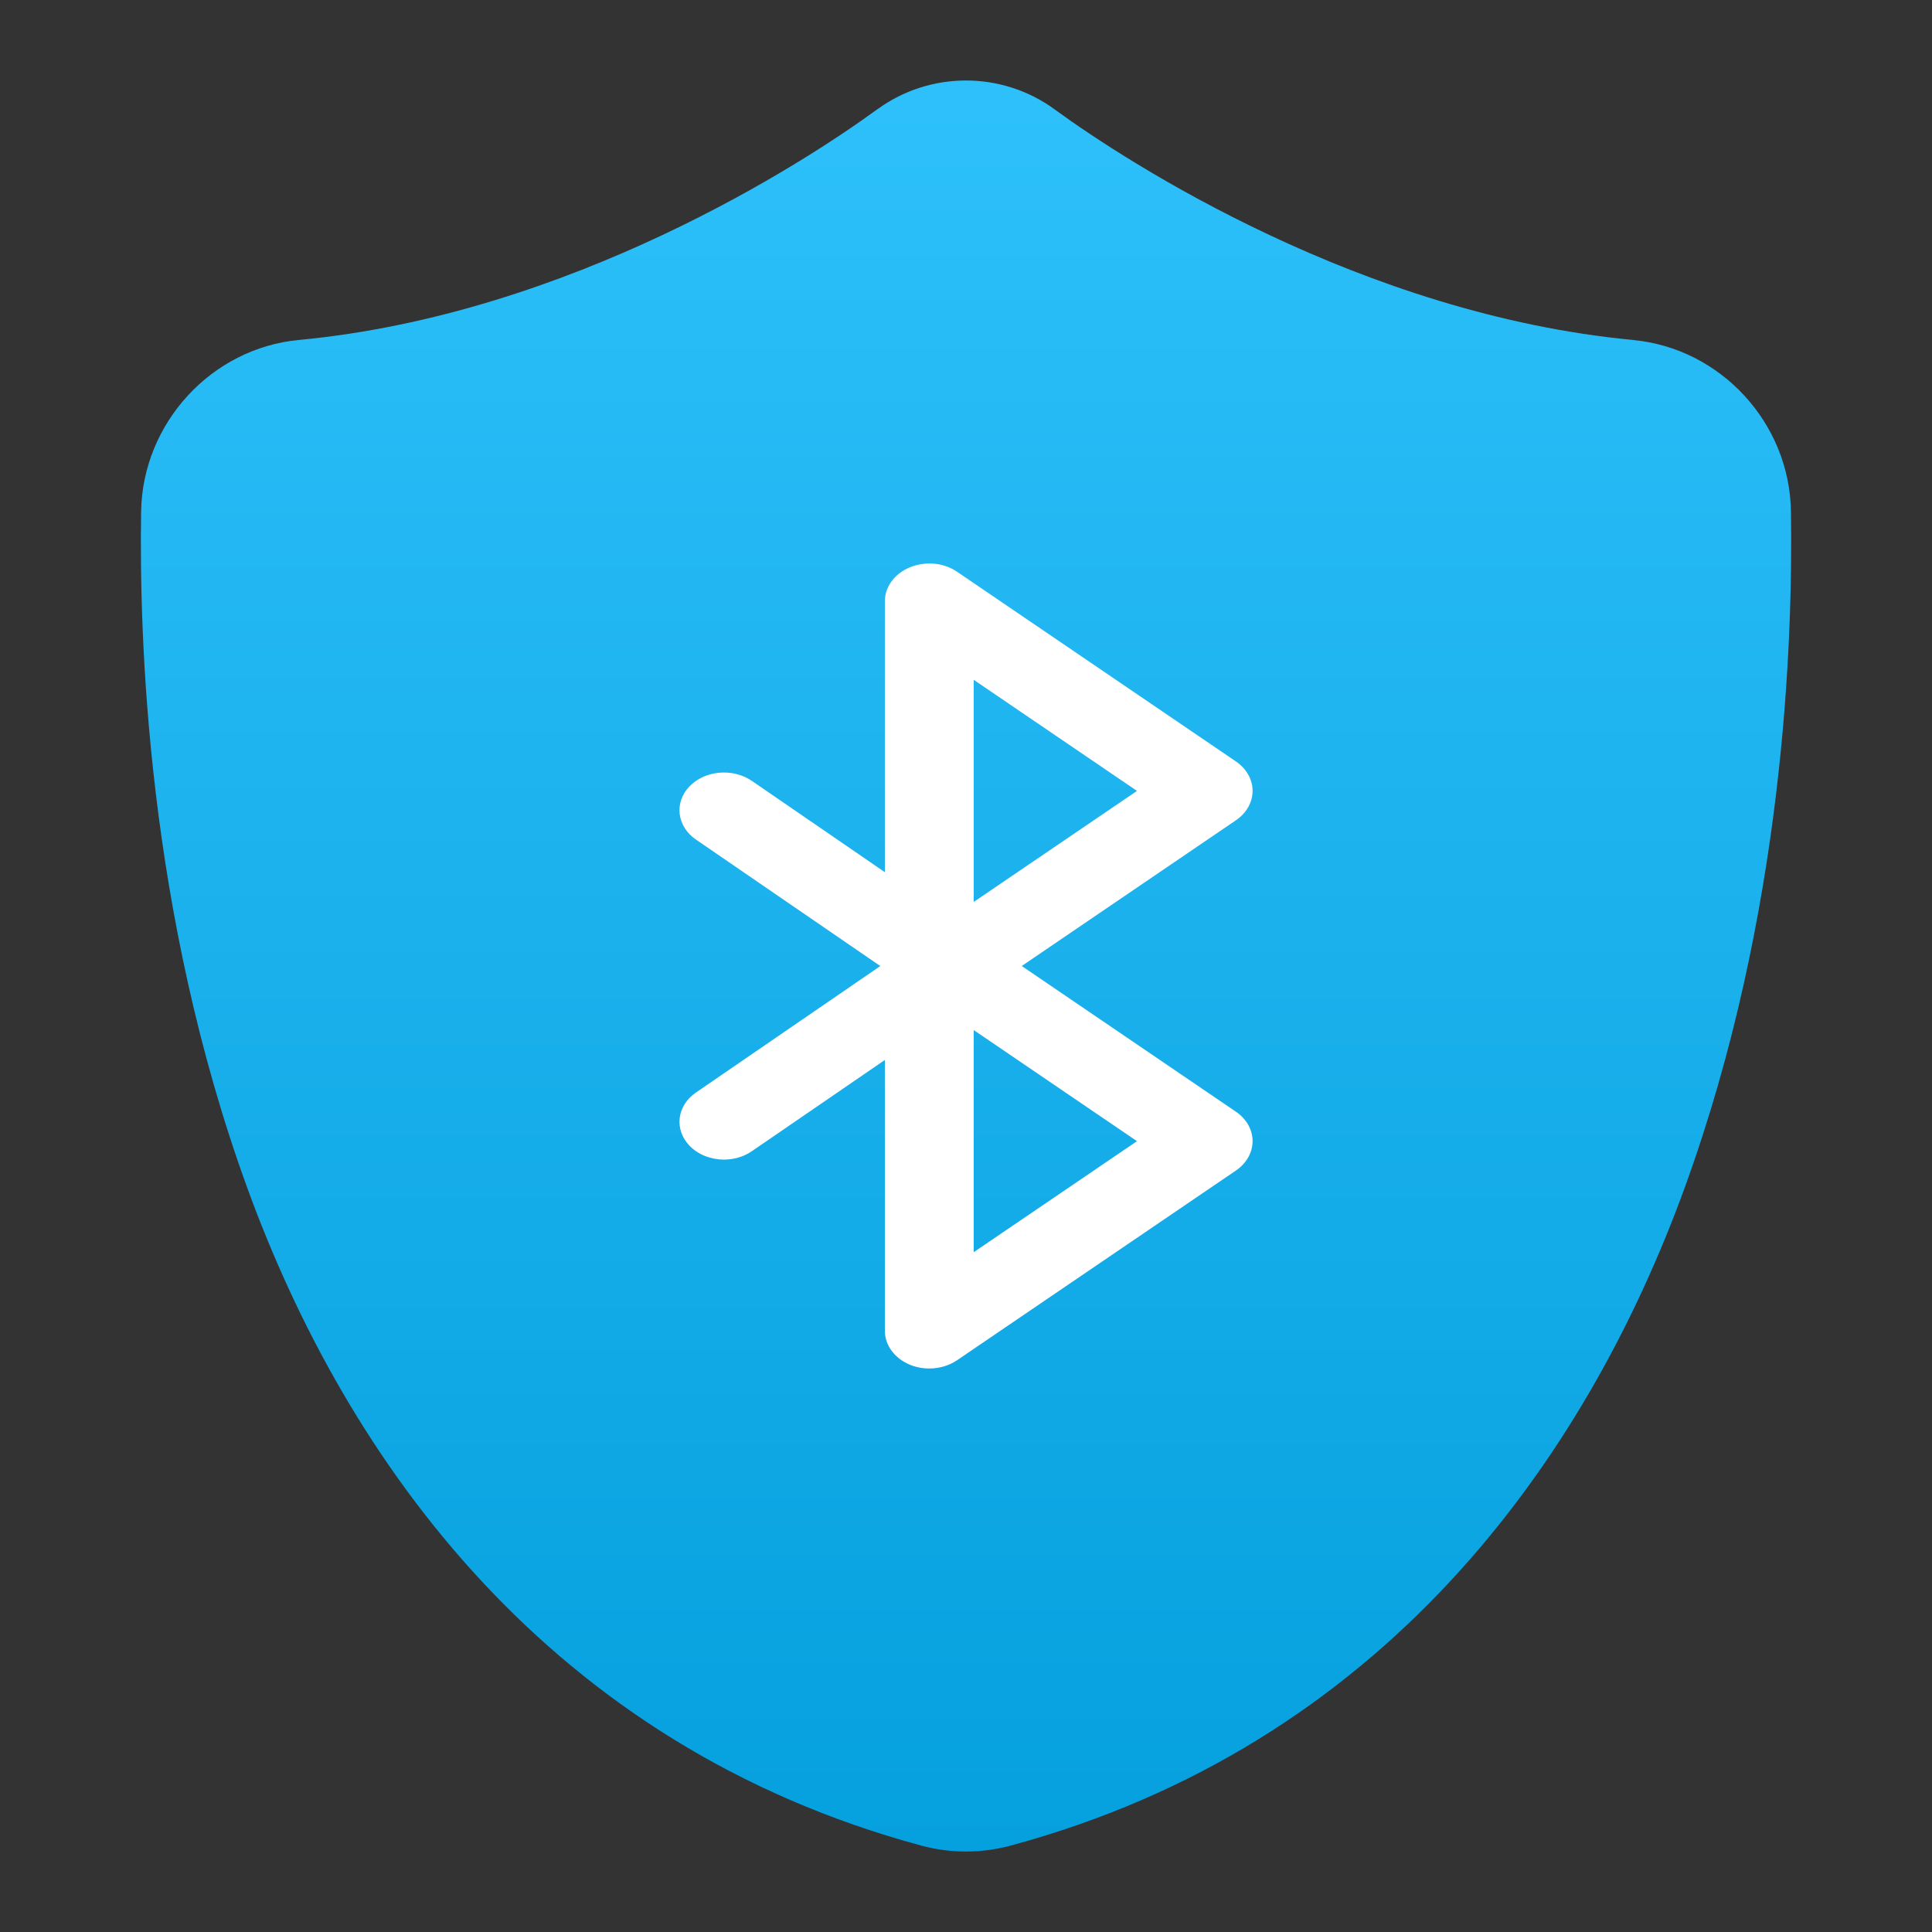 <?xml version="1.0" encoding="UTF-8" standalone="no"?>
<svg
   xmlns:dc="http://purl.org/dc/elements/1.1/"
   xmlns:cc="http://creativecommons.org/ns#"
   xmlns:rdf="http://www.w3.org/1999/02/22-rdf-syntax-ns#"
   xmlns:svg="http://www.w3.org/2000/svg"
   xmlns="http://www.w3.org/2000/svg"
   xmlns:xlink="http://www.w3.org/1999/xlink"
   xmlns:sodipodi="http://sodipodi.sourceforge.net/DTD/sodipodi-0.dtd"
   xmlns:inkscape="http://www.inkscape.org/namespaces/inkscape"
   height="48"
   width="48"
   version="1.1"
   id="svg19"
   sodipodi:docname="preferences-system-bluetooth.svg"
   inkscape:version="0.92.2 2405546, 2018-03-11">
  <rect width="100%" height="100%" fill="#333333" stroke="none"/>
  <defs
     id="defs23">
    <linearGradient
       inkscape:collect="always"
       id="linearGradient897">
      <stop
         style="stop-color:#05a0de;stop-opacity:1"
         offset="0"
         id="stop893" />
      <stop
         style="stop-color:#2dc0fa;stop-opacity:1"
         offset="1"
         id="stop895" />
    </linearGradient>
    <linearGradient
       gradientTransform="translate(-419,-506.711)"
       gradientUnits="userSpaceOnUse"
       x2="425.21"
       y2="513.95"
       x1="395.91"
       y1="525.26"
       id="a-3">
      <stop
         id="stop2-6"
         stop-color="#da4453" />
      <stop
         id="stop4-7"
         stop-color="#ff7336"
         offset="1" />
    </linearGradient>
    <linearGradient
       gradientUnits="userSpaceOnUse"
       x2="44"
       y2="33.75"
       x1="26.362"
       y1="44.09"
       id="b">
      <stop
         id="stop7"
         stop-color="#c0392b" />
      <stop
         id="stop9"
         stop-opacity="0"
         stop-color="#c0392b"
         offset="1" />
    </linearGradient>
    <linearGradient
       gradientUnits="userSpaceOnUse"
       x2="398.82"
       y2="528.52"
       x1="388.57"
       y1="519.85"
       id="c">
      <stop
         id="stop12"
         stop-color="#4d4d4d" />
      <stop
         id="stop14"
         stop-color="#31363b"
         offset="1" />
    </linearGradient>
    <linearGradient
       gradientUnits="userSpaceOnUse"
       x2="422.73"
       y2="537.95"
       x1="394.57"
       y1="509.8"
       id="d">
      <stop
         id="stop17"
         stop-color="#e5e7e8" />
      <stop
         id="stop19"
         stop-color="#dcdee0"
         offset="1" />
    </linearGradient>
    <linearGradient
       gradientTransform="matrix(0.707,0.707,-0.707,0.707,105.48,-635.29)"
       gradientUnits="userSpaceOnUse"
       x2="427.57"
       x1="389.57"
       id="e">
      <stop
         id="stop22"
         stop-color="#fcfcfc" />
      <stop
         id="stop24"
         stop-color="#eff0f1"
         offset="1" />
    </linearGradient>
    <linearGradient
       gradientTransform="translate(-444.76,-516.387)"
       x2="799.04"
       gradientUnits="userSpaceOnUse"
       y2="160.66"
       x1="771.7"
       y1="133.33"
       id="f"
       xlink:href="#d" />
    <linearGradient
       gradientTransform="matrix(0.497,0,0,0.769,-191.257,-404.027)"
       x2="0"
       gradientUnits="userSpaceOnUse"
       y2="528.8"
       y1="551.8"
       id="g">
      <stop
         id="stop28"
         stop-color="#c6cdd1" />
      <stop
         id="stop30"
         stop-color="#e0e5e7"
         offset="1" />
    </linearGradient>
    <linearGradient
       gradientTransform="matrix(0.611,0,0,0.769,-238.907,-386.337)"
       x2="0"
       gradientUnits="userSpaceOnUse"
       y2="505.8"
       y1="557.8"
       id="h">
      <stop
         id="stop33"
         stop-color="#42a603" />
      <stop
         id="stop35"
         stop-color="#78da06"
         offset="1" />
    </linearGradient>
    <linearGradient
       gradientTransform="matrix(1.562 0 0 1.538-227.95-292.82)"
       gradientUnits="userSpaceOnUse"
       x2="400.57"
       x1="398.57"
       id="i">
      <stop
         id="stop38"
         stop-color="#faae2a" />
      <stop
         id="stop40"
         stop-color="#ffc35a"
         offset="1" />
    </linearGradient>
    <linearGradient
       gradientTransform="matrix(1.562,0,0,1.538,-604.397,-793.877)"
       x2="400.57"
       gradientUnits="userSpaceOnUse"
       x1="398.57"
       id="j"
       xlink:href="#i" />
    <linearGradient
       gradientTransform="matrix(1.158,0,0,1.438,-439.425,-734.175)"
       gradientUnits="userSpaceOnUse"
       x2="390.65"
       y2="529.73"
       x1="410.5"
       y1="539.88"
       id="k">
      <stop
         id="stop44"
         stop-color="#bcfd93" />
      <stop
         id="stop46"
         stop-color="#fafff5"
         offset="1" />
    </linearGradient>
    <linearGradient
       gradientTransform="matrix(1,0,0,1.044,8,-1.176)"
       gradientUnits="userSpaceOnUse"
       x2="34.19"
       y2="54.612"
       x1="14.187"
       y1="34.612"
       id="l">
      <stop
         id="stop49"
         stop-color="#383e51" />
      <stop
         id="stop51"
         stop-opacity="0"
         stop-color="#655c6f"
         offset="1" />
    </linearGradient>
    <linearGradient
       gradientTransform="matrix(0.611,0,0,0.769,-238.907,-386.337)"
       x2="0"
       gradientUnits="userSpaceOnUse"
       y2="505.8"
       y1="557.8"
       id="h-7">
      <stop
         id="stop33-5"
         stop-color="#42a603" />
      <stop
         id="stop35-3"
         stop-color="#78da06"
         offset="1" />
    </linearGradient>
    <linearGradient
       gradientTransform="matrix(0.497,0,0,0.769,-191.257,-404.027)"
       x2="0"
       gradientUnits="userSpaceOnUse"
       y2="528.8"
       y1="551.8"
       id="g-5">
      <stop
         id="stop28-6"
         stop-color="#c6cdd1" />
      <stop
         id="stop30-2"
         stop-color="#e0e5e7"
         offset="1" />
    </linearGradient>
    <linearGradient
       gradientTransform="matrix(1.562,0,0,1.538,-227.95,-292.82)"
       gradientUnits="userSpaceOnUse"
       x2="400.57"
       x1="398.57"
       id="i-9">
      <stop
         id="stop38-1"
         stop-color="#faae2a" />
      <stop
         id="stop40-2"
         stop-color="#ffc35a"
         offset="1" />
    </linearGradient>
    <linearGradient
       gradientTransform="matrix(1.562,0,0,1.538,-604.397,-793.877)"
       x2="400.57"
       gradientUnits="userSpaceOnUse"
       x1="398.57"
       id="j-7"
       xlink:href="#i-9" />
    <linearGradient
       gradientTransform="matrix(1.562,0,0,1.538,-227.95,-292.82)"
       gradientUnits="userSpaceOnUse"
       x2="400.57"
       x1="398.57"
       id="linearGradient1040">
      <stop
         id="stop1036"
         stop-color="#faae2a" />
      <stop
         id="stop1038"
         stop-color="#ffc35a"
         offset="1" />
    </linearGradient>
    <linearGradient
       gradientTransform="matrix(0.611,0,0,0.803,-229.65,-403.222)"
       x2="0"
       gradientUnits="userSpaceOnUse"
       y2="505.8"
       y1="557.8"
       id="h-7-6">
      <stop
         id="stop33-5-1"
         stop-color="#42a603" />
      <stop
         id="stop35-3-8"
         stop-color="#78da06"
         offset="1" />
    </linearGradient>
    <linearGradient
       gradientTransform="matrix(0.497,0,0,0.803,-182,-421.692)"
       x2="0"
       gradientUnits="userSpaceOnUse"
       y2="528.8"
       y1="551.8"
       id="g-5-7">
      <stop
         id="stop28-6-9"
         stop-color="#c6cdd1" />
      <stop
         id="stop30-2-2"
         stop-color="#e0e5e7"
         offset="1" />
    </linearGradient>
    <linearGradient
       gradientTransform="matrix(1.562,0,0,1.538,-227.95,-292.82)"
       gradientUnits="userSpaceOnUse"
       x2="400.57"
       x1="398.57"
       id="i-9-0">
      <stop
         id="stop38-1-2"
         stop-color="#faae2a" />
      <stop
         id="stop40-2-3"
         stop-color="#ffc35a"
         offset="1" />
    </linearGradient>
    <linearGradient
       gradientTransform="matrix(1.562,0,0,1.606,-595.14,-828.718)"
       x2="400.57"
       gradientUnits="userSpaceOnUse"
       x1="398.57"
       id="j-7-7"
       xlink:href="#i-9-0" />
    <linearGradient
       gradientTransform="matrix(1.562,0,0,1.538,-227.95,-292.82)"
       gradientUnits="userSpaceOnUse"
       x2="400.57"
       x1="398.57"
       id="linearGradient1181">
      <stop
         id="stop1177"
         stop-color="#faae2a" />
      <stop
         id="stop1179"
         stop-color="#ffc35a"
         offset="1" />
    </linearGradient>
    <linearGradient
       xlink:href="#linearGradient4793"
       id="linearGradient2100"
       x1="24"
       y1="46"
       x2="23.179"
       y2="14.593"
       gradientUnits="userSpaceOnUse"
       gradientTransform="matrix(1,0,0,0.998,-41.63,-1.175)" />
    <linearGradient
       id="linearGradient4793">
      <stop
         style="stop-color:#54b60f;stop-opacity:1"
         offset="0"
         id="stop4795" />
      <stop
         style="stop-color:#92dc41;stop-opacity:1"
         offset="1"
         id="stop4797" />
    </linearGradient>
    <linearGradient
       inkscape:collect="always"
       xlink:href="#linearGradient897"
       id="linearGradient899"
       x1="24.044"
       y1="46.09"
       x2="24.044"
       y2="2.524"
       gradientUnits="userSpaceOnUse" />
    <linearGradient
       gradientTransform="translate(-0.293,0.325)"
       xlink:href="#b-3"
       id="linearGradient925"
       x1="24.394"
       y1="46.03"
       x2="24.574"
       y2="1.447"
       gradientUnits="userSpaceOnUse" />
    <linearGradient
       id="b-3"
       gradientUnits="userSpaceOnUse"
       x1="399.994"
       x2="399.994"
       y1="545.139"
       y2="518.139">
      <stop
         offset="0"
         stop-color="#197ff1"
         id="stop7-6" />
      <stop
         offset="1"
         stop-color="#21c6fb"
         id="stop9-7" />
    </linearGradient>
    <linearGradient
       y2="12.946"
       y1="364.757"
       x2="183.327"
       x1="197.886"
       gradientUnits="userSpaceOnUse"
       id="a-6">
      <stop
         id="stop2-7"
         stop-color="#197cf1"
         offset="0" />
      <stop
         id="stop4-5"
         stop-color="#20bcfa"
         offset="1" />
    </linearGradient>
  </defs>
  <sodipodi:namedview
     pagecolor="#ffffff"
     bordercolor="#666666"
     borderopacity="1"
     objecttolerance="10"
     gridtolerance="10"
     guidetolerance="10"
     inkscape:pageopacity="0"
     inkscape:pageshadow="2"
     inkscape:window-width="1366"
     inkscape:window-height="699"
     id="namedview21"
     showgrid="false"
     inkscape:zoom="11.068165"
     inkscape:cx="23.999989"
     inkscape:cy="23.999967"
     inkscape:window-x="0"
     inkscape:window-y="0"
     inkscape:window-maximized="1"
     inkscape:current-layer="svg19"
     inkscape:object-nodes="false" />
  <linearGradient
     id="a"
     gradientUnits="userSpaceOnUse"
     x1="197.886"
     x2="183.327"
     y1="364.757"
     y2="12.946">
    <stop
       offset="0"
       stop-color="#197cf1"
       id="stop2"
       style="stop-color:#2b87f2;stop-opacity:1" />
    <stop
       offset="1"
       stop-color="#20bcfa"
       id="stop4" />
  </linearGradient>
  <g
     id="layer2"
     style="display:inline"
     transform="matrix(1.003,0,0,1.002,25.701,5.978)" />
  <g
     id="layer1"
     style="display:inline"
     transform="matrix(1.003,0,0,1.002,25.701,5.978)" />
  <g
     id="layer2-3"
     style="display:inline"
     transform="matrix(0.878,0,0,0.885,2.976,2.676)" />
  <g
     id="layer1-6"
     style="display:inline"
     transform="matrix(0.878,0,0,0.885,2.976,2.676)" />
  <path
     inkscape:connector-curvature="0"
     style="color:#000000;font-style:normal;font-variant:normal;font-weight:normal;font-stretch:normal;font-size:medium;line-height:normal;font-family:sans-serif;font-variant-ligatures:normal;font-variant-position:normal;font-variant-caps:normal;font-variant-numeric:normal;font-variant-alternates:normal;font-feature-settings:normal;text-indent:0;text-align:start;text-decoration:none;text-decoration-line:none;text-decoration-style:solid;text-decoration-color:#000000;letter-spacing:normal;word-spacing:normal;text-transform:none;writing-mode:lr-tb;direction:ltr;text-orientation:mixed;dominant-baseline:auto;baseline-shift:baseline;text-anchor:start;white-space:normal;shape-padding:0;clip-rule:nonzero;display:inline;overflow:visible;visibility:visible;opacity:1;isolation:auto;mix-blend-mode:normal;color-interpolation:sRGB;color-interpolation-filters:linearRGB;solid-color:#000000;solid-opacity:1;vector-effect:none;fill:url(#linearGradient899);fill-opacity:1;fill-rule:nonzero;stroke:none;stroke-width:5.114;stroke-linecap:butt;stroke-linejoin:miter;stroke-miterlimit:4;stroke-dasharray:none;stroke-dashoffset:0;stroke-opacity:1;color-rendering:auto;image-rendering:auto;shape-rendering:auto;text-rendering:auto;enable-background:accumulate"
     d="m 23.998,2 c -0.776,0 -1.551,0.24 -2.205,0.719 V 2.717 C 19.979,4.045 14.156,7.813 7.426,8.446 5.256,8.65 3.544,10.508 3.506,12.704 v 0.002 0.004 c -0.048,3.155 0.147,9.942 2.629,16.779 2.481,6.836 7.525,13.872 16.753,16.364 l 0.002,0.002 h 0.002 c 0.725,0.194 1.488,0.194 2.213,0 h 0.002 l 0.002,-0.002 c 9.228,-2.49 14.271,-9.525 16.753,-16.362 2.481,-6.835 2.68,-13.621 2.634,-16.775 -0.029,-2.21 -1.752,-4.066 -3.922,-4.268 l -0.003,-0.002 C 33.845,7.811 28.029,4.052 26.204,2.719 25.551,2.24 24.774,2 23.998,2 Z"
     id="path983" />
  <path
     style="fill:#ffffff;fill-opacity:1;stroke-width:0.098"
     d="m 23.214,14.006 c -0.203,-0.02 -0.413,0.009 -0.604,0.087 -0.383,0.156 -0.626,0.485 -0.626,0.845 v 6.731 L 18.68,19.401 c -0.474,-0.325 -1.169,-0.263 -1.553,0.139 -0.383,0.403 -0.31,0.994 0.164,1.319 l 4.58,3.142 -4.58,3.142 c -0.474,0.325 -0.547,0.915 -0.164,1.318 0.218,0.229 0.538,0.349 0.86,0.349 0.244,0 0.489,-0.069 0.693,-0.209 l 3.304,-2.266 v 6.728 c 0,0.36 0.244,0.689 0.626,0.845 0.152,0.062 0.316,0.092 0.479,0.092 0.247,10e-7 0.49,-0.07 0.69,-0.206 l 6.927,-4.712 c 0.261,-0.178 0.414,-0.447 0.414,-0.731 0,-0.284 -0.152,-0.553 -0.414,-0.731 l -5.321,-3.62 5.321,-3.62 c 0.261,-0.178 0.414,-0.447 0.414,-0.731 0,-0.284 -0.152,-0.553 -0.414,-0.731 l -6.927,-4.712 c -0.166,-0.113 -0.362,-0.181 -0.564,-0.201 z m 0.978,2.884 4.056,2.76 -4.056,2.758 z m 0,8.702 4.056,2.76 -4.056,2.758 z"
     id="path9"
     inkscape:connector-curvature="0" />
</svg>
